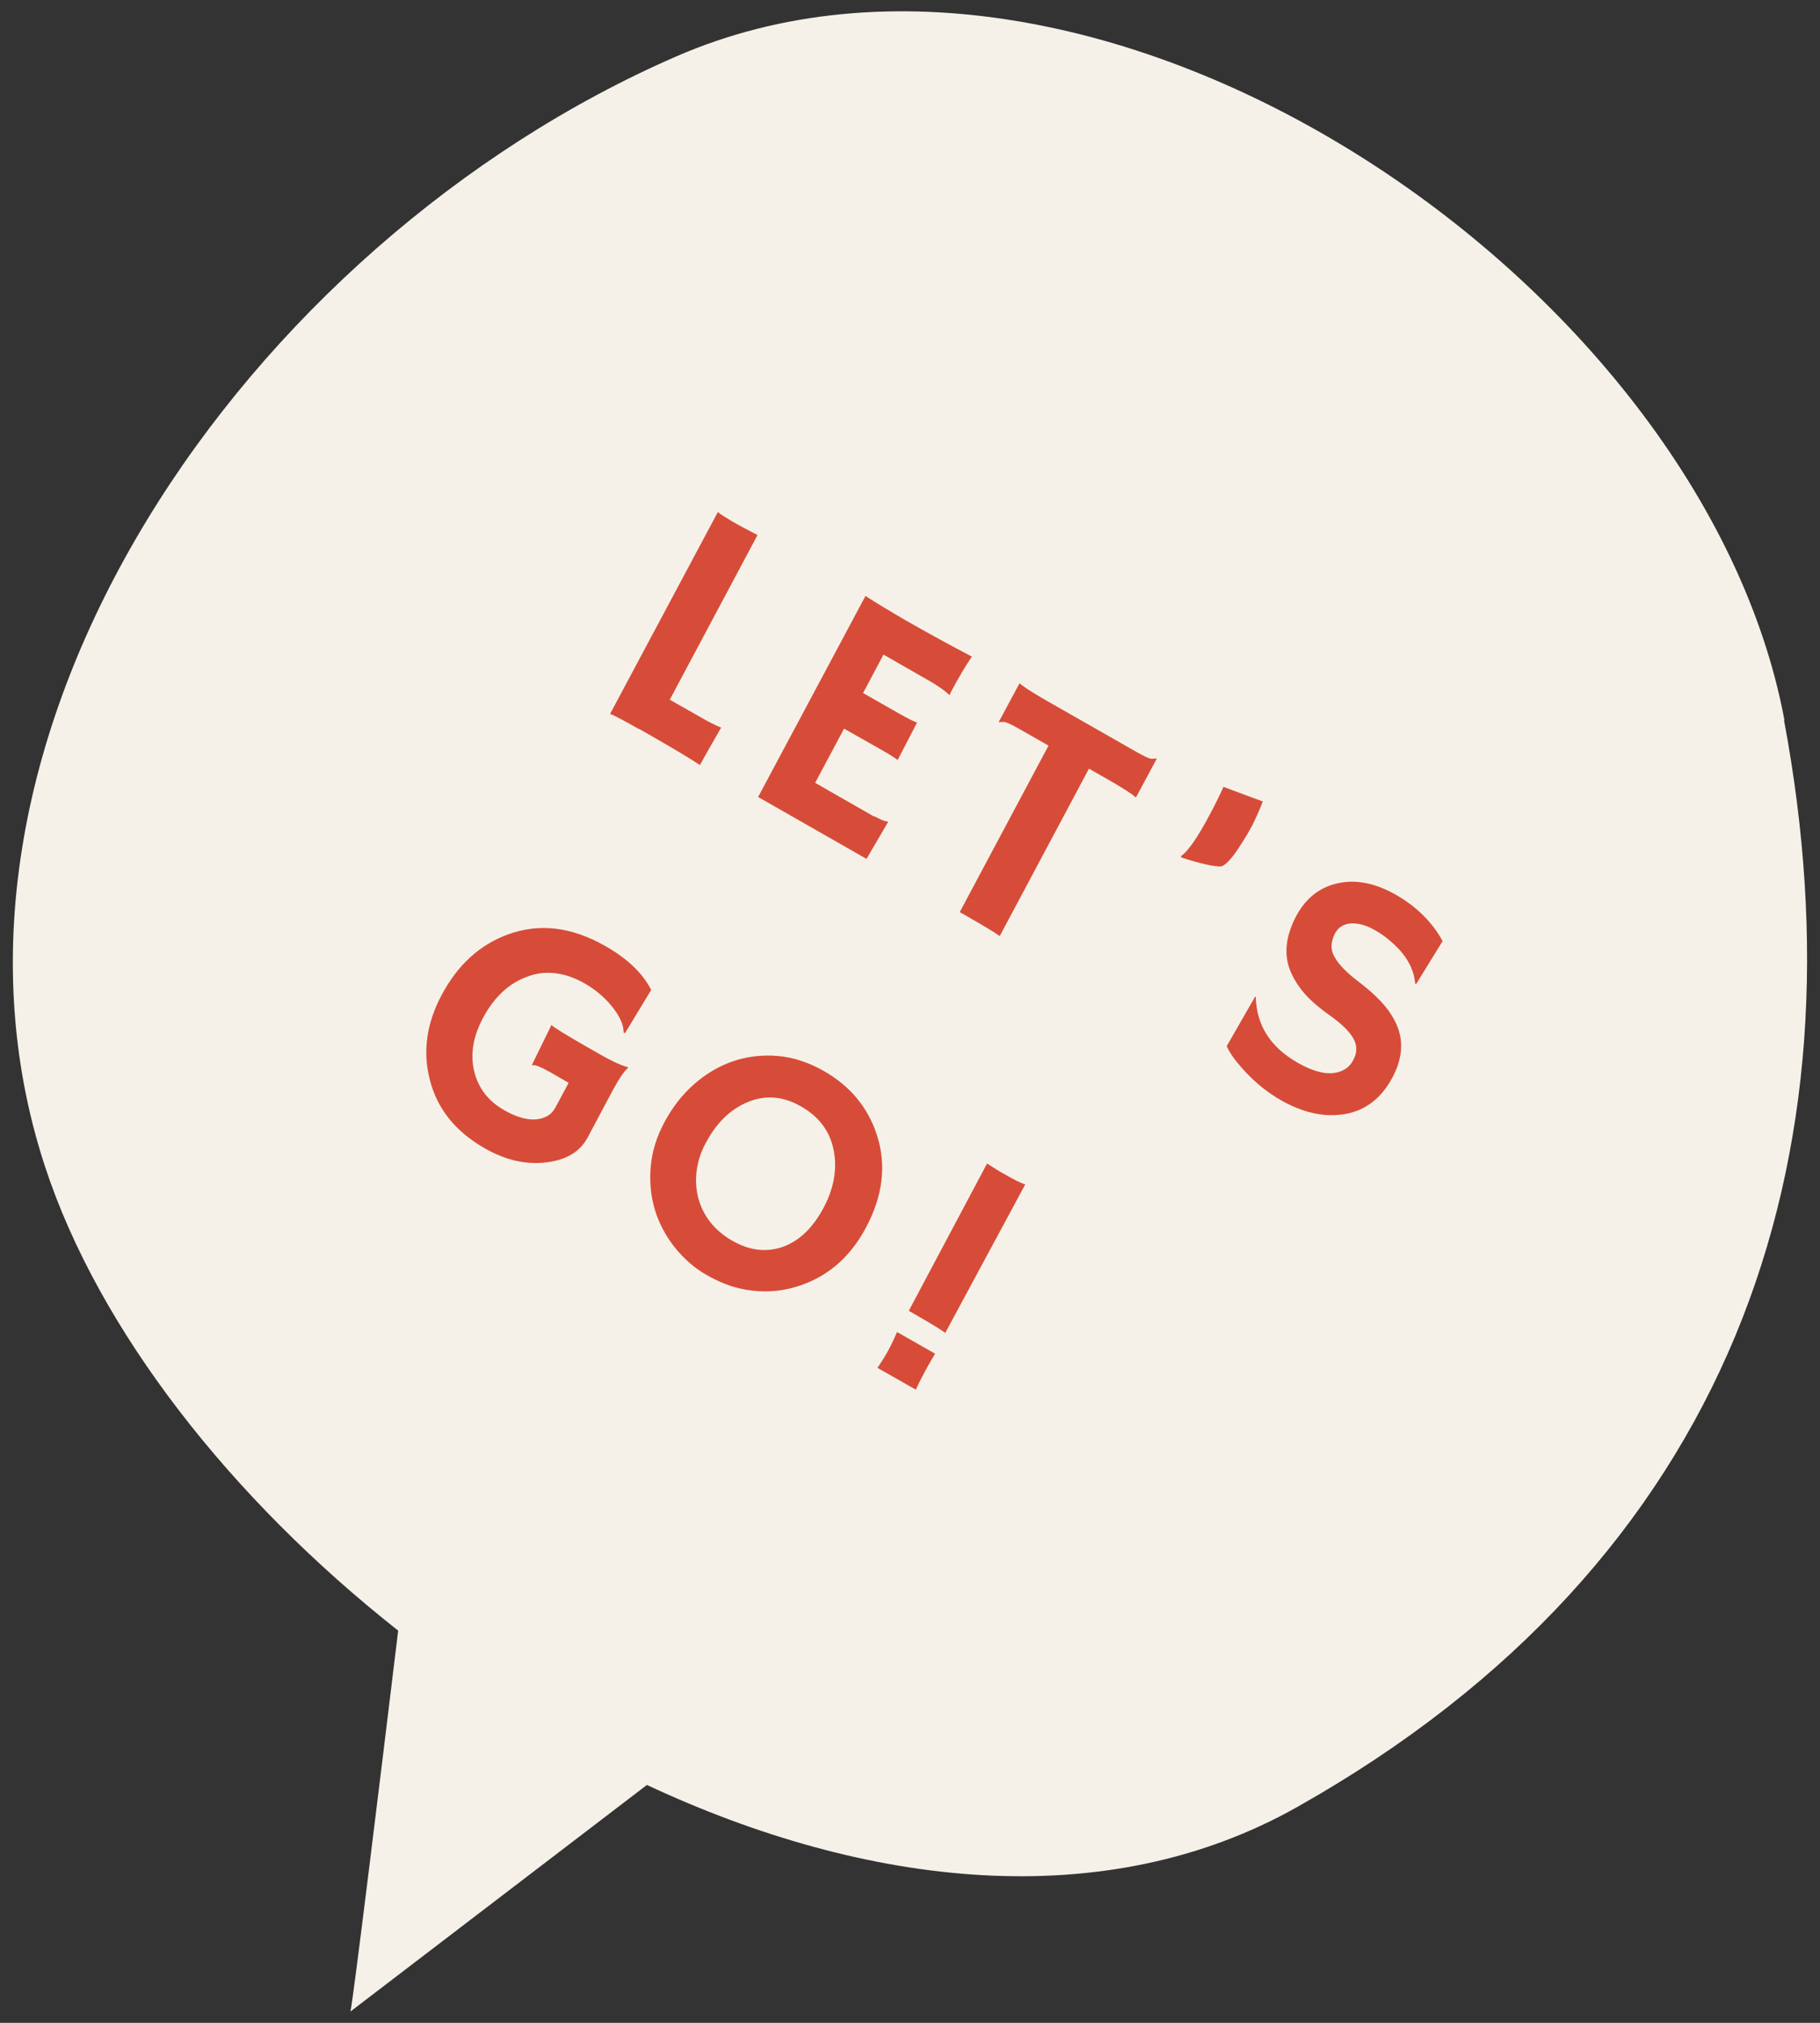 <?xml version="1.0" encoding="UTF-8"?>
<svg id="_圖層_1" data-name="圖層 1" xmlns="http://www.w3.org/2000/svg" viewBox="0 0 90 100">
  <rect x="0" y="0" width="90" height="100" fill="#333333" stroke="none"/>
  <defs>
    <style>
      .cls-1 {
        fill: #d74c38;
      }

      .cls-1, .cls-2 {
        stroke-width: 0px;
      }

      .cls-2 {
        fill: #f5f1e9;
      }
    </style>
  </defs>
  <path class="cls-2" d="m88.24,35.59C84.17,13.88,54.28-6.29,33.44,2.79,12.18,12.04-4.73,36.44,2.22,57.65c2.66,8.12,9.21,16.45,17.47,22.96-1,8.25-2.21,18.14-2.36,18.83l14.66-11.2c10.82,5.06,22.62,6.46,32.14,1.1,21.62-12.17,28.16-32.03,24.09-53.74h.02Z"/>
  <path class="cls-1" d="m31.59,36.04c-.7-.4-1.17-.65-1.42-.75l5.33-9.98c.1.1.33.24.68.45.36.21.79.44,1.28.69l-4.34,8.14,1.48.84c.43.25.78.43,1.06.54-.65,1.14-.99,1.73-1.01,1.78l-.04.07c-.45-.3-1.23-.77-2.33-1.4l-.68-.39Zm11.65,4.31c.3.17.52.26.66.26l.02.02-1.07,1.83-5.36-3.06,5.31-9.94c.12.08.26.17.42.27l.49.3c.33.2.69.41,1.08.64,1.09.62,2.18,1.22,3.27,1.79-.28.41-.62.97-1.01,1.7-.04.08-.07.14-.08.19h-.03c-.21-.2-.54-.44-1-.7l-2.25-1.29-1.01,1.9,1.7.97c.53.3.85.46.97.49l-.96,1.85c-.22-.16-.51-.34-.87-.54l-1.78-1.01-1.43,2.68,2.92,1.67Zm6.19,5.92c-.21-.16-.8-.51-1.74-1.05l-.23-.13,4.39-8.23-1.42-.81c-.42-.24-.68-.36-.78-.36-.1,0-.18,0-.24.02l-.02-.02,1.02-1.9h.03c.13.13.54.4,1.23.8l4.49,2.56c.42.24.68.36.78.36.1,0,.18,0,.24-.02l.02.02-1.02,1.9h-.03c-.13-.13-.54-.4-1.23-.8l-1.07-.61-4.41,8.27Zm13.02-6.65c-.22.55-.41.96-.55,1.23-.14.26-.29.51-.44.75-.15.24-.29.45-.42.63-.3.39-.52.58-.66.6-.32.02-.98-.12-1.96-.44l-.02-.07c.35-.23.83-.93,1.44-2.08.27-.51.49-.95.66-1.34l1.94.72Zm8.89,6.9l-1.3,2.11h-.06c-.06-.77-.47-1.47-1.23-2.11-.24-.21-.48-.38-.73-.52-.24-.14-.47-.24-.67-.29-.2-.05-.38-.07-.55-.06-.36.03-.61.19-.77.47-.2.38-.24.72-.11,1.04.17.39.55.82,1.17,1.3.62.47,1.08.89,1.4,1.28.32.39.54.78.67,1.17.24.73.14,1.52-.3,2.35-.58,1.09-1.43,1.71-2.53,1.84-.95.12-1.94-.12-2.97-.7-.83-.47-1.56-1.11-2.2-1.9-.21-.26-.38-.52-.5-.78l1.4-2.44h.04c.03,1.39.71,2.48,2.06,3.25.96.55,1.72.67,2.29.36.19-.1.34-.25.45-.45.11-.2.17-.39.17-.55,0-.17-.03-.34-.13-.52-.18-.35-.57-.74-1.19-1.18-.62-.44-1.09-.86-1.41-1.28-.32-.42-.53-.83-.64-1.23-.19-.73-.06-1.52.39-2.38.47-.88,1.15-1.43,2.04-1.63.9-.21,1.87-.02,2.89.56,1.03.59,1.8,1.35,2.31,2.28Zm-40.27,6.27c-.18.12-.44.5-.78,1.13l-1.23,2.31c-.37.7-1.05,1.11-2.02,1.23-1.01.13-2.04-.1-3.08-.7-1.45-.83-2.35-1.96-2.71-3.4-.35-1.38-.16-2.77.59-4.17.79-1.49,1.88-2.48,3.26-2.99,1.55-.57,3.15-.39,4.82.56,1.11.63,1.87,1.36,2.28,2.18l-1.29,2.13-.07-.02c0-.4-.2-.83-.59-1.31-.37-.45-.81-.82-1.33-1.12-.51-.29-1-.46-1.48-.51-.47-.05-.92,0-1.36.17-.9.32-1.64,1-2.2,2.05-.49.92-.63,1.8-.43,2.63.2.83.69,1.47,1.48,1.92.86.49,1.57.59,2.12.3.17-.09.31-.24.41-.42l.66-1.23-.92-.53c-.5-.28-.79-.39-.88-.33l-.02-.02.97-1.98c.11.12.64.44,1.59.99l.84.48c.52.3.97.51,1.35.62v.03Zm1.31,7c-.2-.68-.27-1.39-.2-2.14.07-.75.3-1.48.69-2.2.39-.72.87-1.34,1.45-1.85.58-.51,1.22-.89,1.91-1.13.7-.24,1.43-.33,2.2-.27.77.06,1.54.31,2.3.74,1.32.75,2.2,1.82,2.64,3.19.47,1.47.29,2.99-.55,4.56-.81,1.52-1.98,2.5-3.51,2.94-.94.27-1.9.28-2.87.03-.48-.12-.99-.34-1.55-.66-.55-.32-1.06-.76-1.52-1.33-.45-.57-.78-1.19-.99-1.87Zm2.53-3.31c-.25.46-.4.93-.46,1.4-.06.47-.03.92.08,1.35.25.9.81,1.61,1.69,2.11.84.48,1.65.58,2.46.31.83-.29,1.5-.93,2.04-1.93.5-.94.68-1.87.52-2.78-.17-.98-.72-1.73-1.64-2.25-.89-.51-1.78-.57-2.67-.19-.83.36-1.51,1.02-2.02,1.99Zm11.83,9.41c-.23-.17-.64-.42-1.23-.76l-.57-.33,3.87-7.28.64.4.16.09c.55.32.92.5,1.09.54l-3.95,7.33Zm-.49,1.02c-.15.24-.33.55-.54.94-.2.38-.34.66-.42.85l-1.9-1.08c.2-.29.38-.58.54-.87.16-.3.3-.6.43-.9l1.88,1.07Z"/>
</svg>